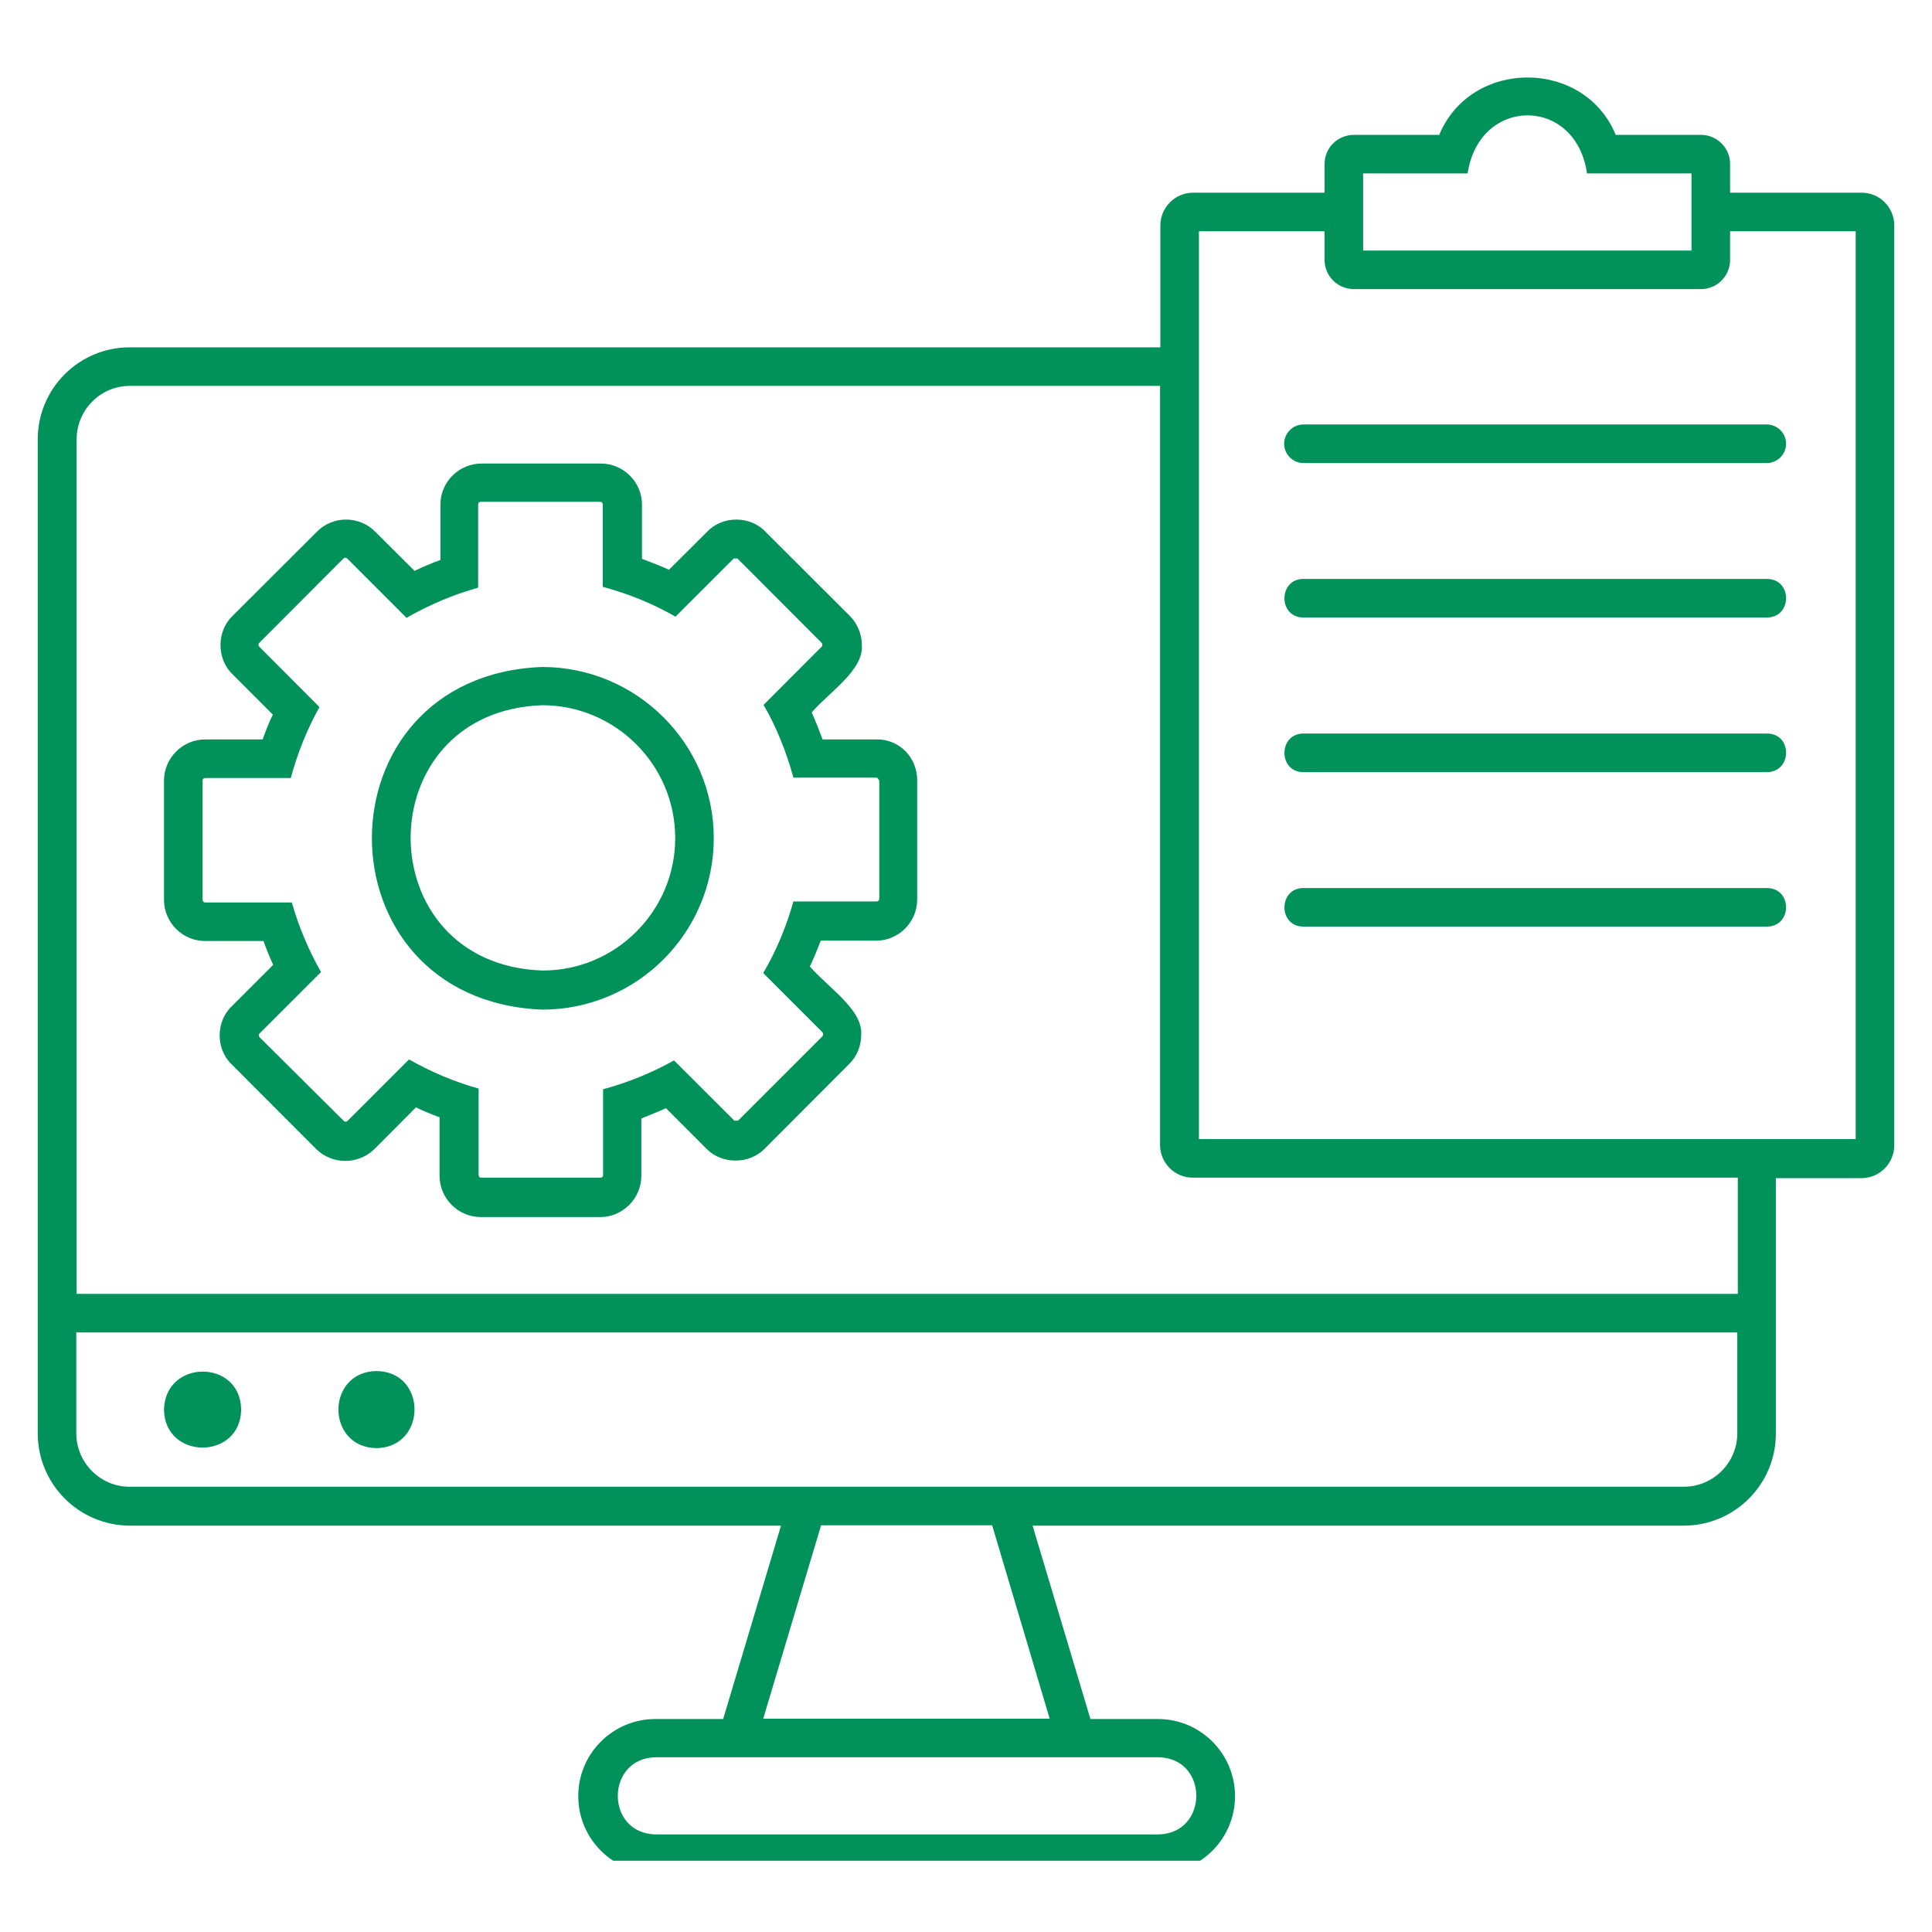 <svg xmlns="http://www.w3.org/2000/svg" xmlns:xlink="http://www.w3.org/1999/xlink" width="60" zoomAndPan="magnify" viewBox="0 0 45 45" height="60" preserveAspectRatio="xMidYMid meet" version="1.0"><defs><clipPath id="aba12b68f7"><path d="M 0.879 1.34 L 44.379 1.34 L 44.379 43.34 L 0.879 43.34 Z M 0.879 1.34 " clip-rule="nonzero"/></clipPath></defs><g clip-path="url(#aba12b68f7)"><path fill="#01915a" d="M 3.82 32.832 C 3.848 31.652 5.602 31.652 5.617 32.832 C 5.602 34.012 3.836 34.012 3.82 32.832 Z M 8.773 33.73 C 9.949 33.707 9.949 31.949 8.773 31.934 C 7.586 31.949 7.586 33.715 8.773 33.73 Z M 21.363 18.172 L 21.363 20.953 C 21.363 21.48 20.93 21.91 20.406 21.91 L 19.117 21.91 C 19.039 22.113 18.957 22.316 18.863 22.512 C 19.312 23.023 20.102 23.523 20.059 24.105 C 20.059 24.363 19.957 24.609 19.777 24.785 L 17.812 26.754 C 17.453 27.125 16.809 27.125 16.453 26.754 C 16.453 26.754 15.512 25.812 15.512 25.812 C 15.328 25.895 15.133 25.973 14.938 26.051 L 14.938 27.387 C 14.938 27.914 14.504 28.348 13.98 28.348 L 11.199 28.348 C 10.672 28.348 10.238 27.914 10.238 27.387 L 10.238 26.023 C 10.055 25.957 9.867 25.879 9.688 25.793 L 8.723 26.762 C 8.348 27.133 7.738 27.133 7.363 26.762 L 5.398 24.793 C 5.023 24.438 5.023 23.793 5.398 23.438 C 5.398 23.438 6.363 22.473 6.363 22.473 C 6.281 22.293 6.203 22.105 6.137 21.918 L 4.777 21.918 C 4.254 21.918 3.82 21.488 3.82 20.961 L 3.82 18.18 C 3.82 17.656 4.254 17.223 4.777 17.223 L 6.117 17.223 C 6.188 17.027 6.262 16.832 6.355 16.645 L 5.414 15.703 C 5.043 15.348 5.043 14.703 5.414 14.348 C 5.414 14.348 7.383 12.383 7.383 12.383 C 7.754 12.008 8.367 12.008 8.738 12.383 L 9.656 13.297 C 9.848 13.203 10.055 13.117 10.258 13.043 L 10.258 11.754 C 10.258 11.227 10.688 10.797 11.215 10.797 L 13.996 10.797 C 14.52 10.797 14.953 11.227 14.953 11.754 L 14.953 13.016 C 15.164 13.094 15.379 13.18 15.582 13.27 L 16.473 12.383 C 16.828 12.008 17.473 12.008 17.828 12.383 C 17.828 12.383 19.797 14.348 19.797 14.348 C 19.973 14.527 20.074 14.773 20.074 15.027 C 20.117 15.613 19.32 16.113 18.906 16.594 C 18.996 16.797 19.082 17.012 19.16 17.223 L 20.422 17.223 C 20.941 17.215 21.363 17.637 21.363 18.172 Z M 20.465 18.172 C 20.465 18.137 20.438 18.113 20.406 18.113 L 18.48 18.113 C 18.32 17.527 18.09 16.941 17.785 16.418 L 19.141 15.059 C 19.16 15.043 19.16 15 19.141 14.977 L 17.176 13.008 L 17.09 13.008 L 15.734 14.363 C 15.207 14.059 14.621 13.824 14.039 13.668 L 14.039 11.746 C 14.039 11.711 14.012 11.688 13.98 11.688 L 11.199 11.688 C 11.164 11.688 11.137 11.711 11.137 11.746 L 11.137 13.688 C 10.562 13.848 9.984 14.094 9.469 14.391 L 8.086 13.008 C 8.059 12.984 8.027 12.984 8 13.008 L 6.035 14.977 C 6.016 14.992 6.016 15.035 6.035 15.059 L 7.441 16.469 C 7.152 16.984 6.926 17.555 6.773 18.121 L 4.777 18.121 C 4.746 18.121 4.719 18.148 4.719 18.18 L 4.719 20.961 C 4.719 20.996 4.746 21.02 4.777 21.02 L 6.797 21.02 C 6.957 21.582 7.188 22.133 7.477 22.641 L 6.043 24.074 C 6.023 24.09 6.023 24.133 6.043 24.156 L 8.008 26.109 C 8.035 26.133 8.07 26.133 8.094 26.109 L 9.527 24.676 C 10.035 24.965 10.586 25.199 11.148 25.355 L 11.148 27.371 C 11.148 27.406 11.172 27.43 11.207 27.43 L 13.988 27.43 C 14.02 27.43 14.047 27.406 14.047 27.371 L 14.047 25.371 C 14.613 25.219 15.184 24.988 15.699 24.699 L 17.105 26.102 L 17.191 26.102 L 19.16 24.133 C 19.176 24.117 19.176 24.074 19.16 24.047 L 17.777 22.664 C 18.082 22.148 18.32 21.57 18.48 20.996 L 20.422 20.996 C 20.457 20.996 20.48 20.969 20.48 20.938 L 20.48 18.172 Z M 16.625 19.52 C 16.625 21.727 14.836 23.516 12.629 23.516 C 7.34 23.301 7.34 15.738 12.629 15.535 C 14.828 15.535 16.625 17.324 16.625 19.52 Z M 15.727 19.52 C 15.727 17.816 14.336 16.426 12.629 16.426 C 8.543 16.57 8.543 22.461 12.629 22.605 C 14.336 22.613 15.727 21.223 15.727 19.52 Z M 44.121 5.25 L 44.121 26.676 C 44.121 27.094 43.781 27.441 43.359 27.441 L 41.363 27.441 L 41.363 33.391 C 41.363 34.578 40.398 35.535 39.219 35.535 L 24.051 35.535 L 25.398 40.039 L 26.969 40.039 C 27.961 40.039 28.766 40.844 28.766 41.836 C 28.766 42.828 27.961 43.633 26.969 43.633 L 15.266 43.633 C 14.273 43.633 13.469 42.828 13.469 41.836 C 13.469 40.844 14.273 40.039 15.266 40.039 L 16.844 40.039 L 18.191 35.535 L 3.016 35.535 C 1.836 35.527 0.879 34.57 0.879 33.383 L 0.879 10.234 C 0.879 9.051 1.836 8.09 3.023 8.09 L 27.027 8.09 L 27.027 5.25 C 27.027 4.836 27.367 4.488 27.789 4.488 L 30.852 4.488 L 30.852 3.816 C 30.852 3.445 31.156 3.141 31.539 3.141 L 33.523 3.141 C 34.262 1.359 36.898 1.359 37.633 3.141 L 39.617 3.141 C 39.992 3.141 40.297 3.445 40.297 3.816 L 40.297 4.488 L 43.359 4.488 C 43.781 4.488 44.121 4.828 44.121 5.25 Z M 31.75 5.836 L 39.398 5.836 L 39.398 4.039 L 36.965 4.039 C 36.703 2.23 34.453 2.242 34.184 4.039 L 31.75 4.039 Z M 15.277 40.93 C 14.098 40.945 14.09 42.711 15.277 42.727 C 15.277 42.727 26.977 42.727 26.977 42.727 C 28.156 42.711 28.164 40.945 26.977 40.93 C 26.969 40.93 15.277 40.93 15.277 40.93 Z M 23.109 35.527 L 19.125 35.527 L 17.777 40.031 L 24.449 40.031 Z M 40.465 31.035 L 1.777 31.035 L 1.777 33.383 C 1.777 34.07 2.336 34.629 3.016 34.629 L 39.219 34.629 C 39.906 34.629 40.465 34.07 40.465 33.383 Z M 40.465 27.43 L 27.781 27.43 C 27.367 27.43 27.02 27.094 27.02 26.668 L 27.02 8.988 L 3.023 8.988 C 2.336 8.988 1.785 9.551 1.785 10.234 L 1.785 30.137 L 40.477 30.137 L 40.477 27.43 Z M 43.223 5.387 L 40.297 5.387 L 40.297 6.055 C 40.297 6.43 39.992 6.734 39.617 6.734 L 31.539 6.734 C 31.156 6.734 30.852 6.43 30.852 6.055 L 30.852 5.387 L 27.926 5.387 L 27.926 26.531 L 43.223 26.531 Z M 29.91 10.336 C 29.91 10.582 30.113 10.785 30.359 10.785 L 41.152 10.785 C 41.398 10.785 41.602 10.582 41.602 10.336 C 41.602 10.09 41.398 9.887 41.152 9.887 L 30.359 9.887 C 30.113 9.887 29.91 10.09 29.91 10.336 Z M 41.16 13.484 L 30.359 13.484 C 29.773 13.484 29.766 14.383 30.359 14.383 C 30.359 14.383 41.152 14.383 41.152 14.383 C 41.746 14.383 41.754 13.492 41.16 13.484 Z M 41.16 17.086 L 30.359 17.086 C 29.773 17.086 29.766 17.984 30.359 17.984 C 30.359 17.984 41.152 17.984 41.152 17.984 C 41.746 17.984 41.754 17.086 41.16 17.086 Z M 41.16 20.684 L 30.359 20.684 C 29.773 20.684 29.766 21.582 30.359 21.582 C 30.359 21.582 41.152 21.582 41.152 21.582 C 41.746 21.582 41.754 20.691 41.16 20.684 Z M 41.16 20.684 " fill-opacity="1" fill-rule="nonzero"/></g></svg>